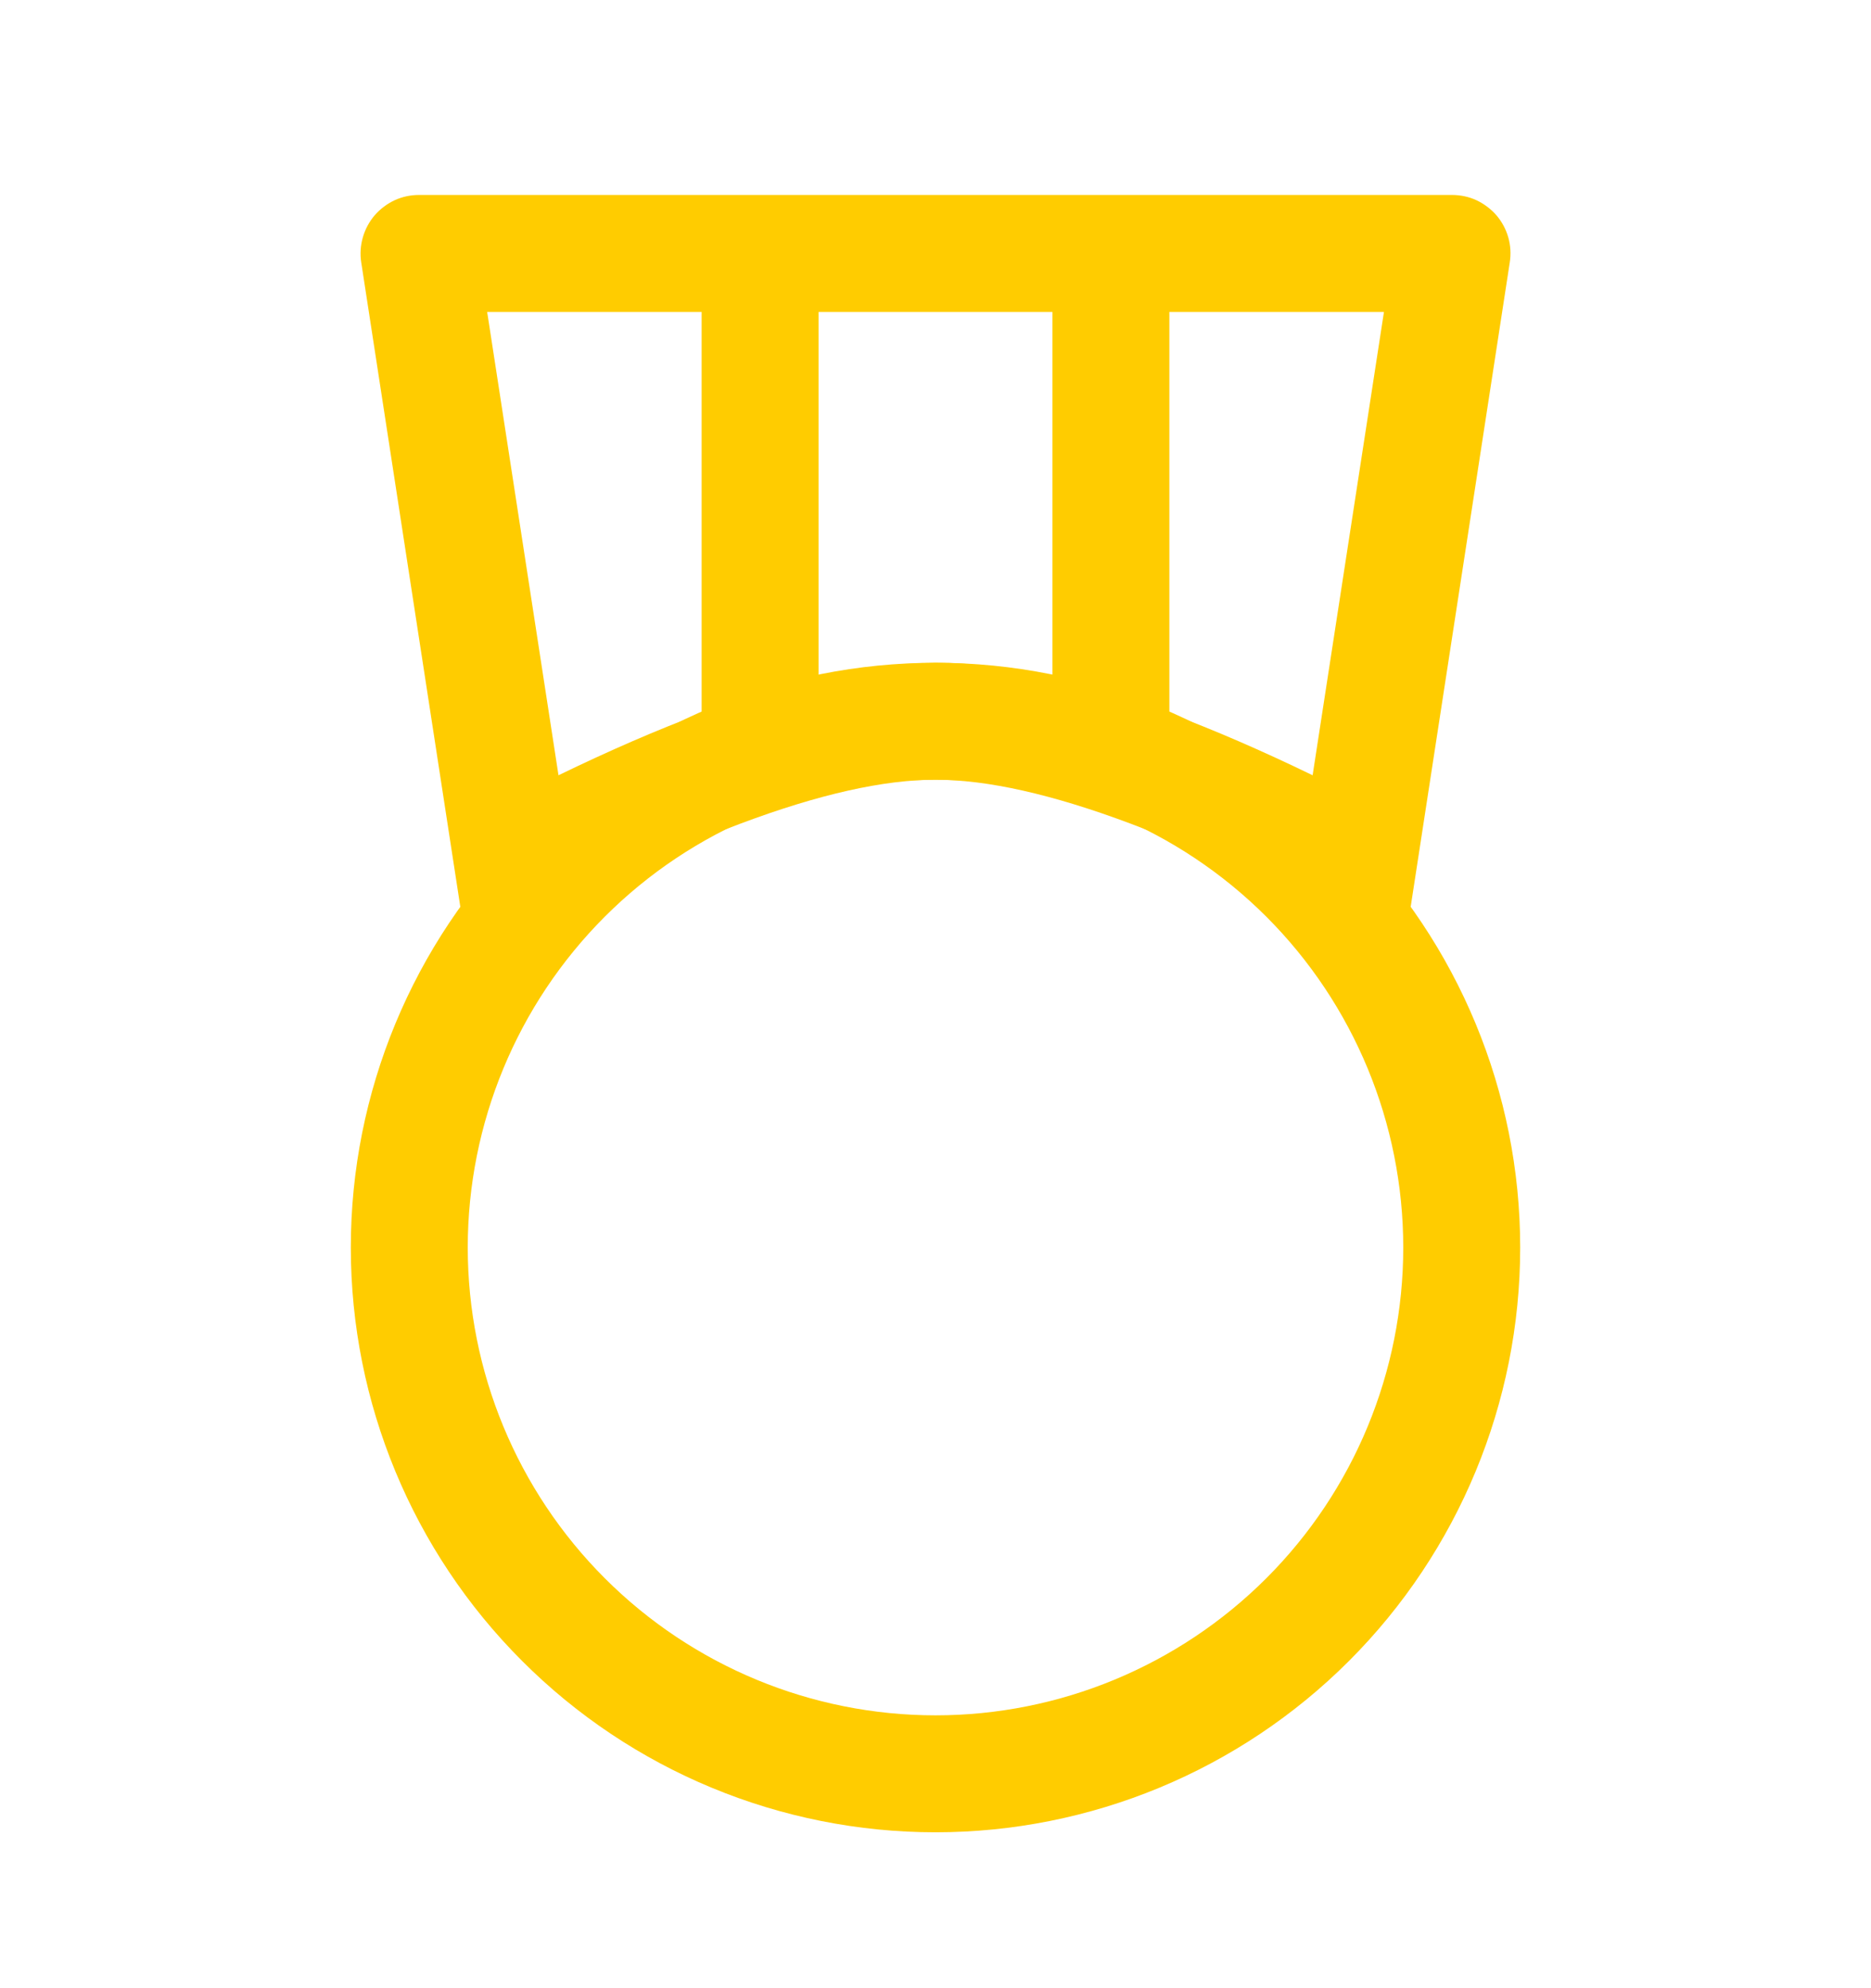<svg width="16" height="17" viewBox="0 0 16 17" fill="none" xmlns="http://www.w3.org/2000/svg">
<path d="M8 14.667C9.061 14.667 10.078 14.245 10.829 13.495C11.579 12.745 12 11.728 12 10.667C12 9.606 11.579 8.588 10.829 7.838C10.078 7.088 9.061 6.667 8 6.667C6.939 6.667 5.922 7.088 5.172 7.838C4.422 8.588 4 9.606 4 10.667C4 11.728 4.422 12.745 5.172 13.495C5.922 14.245 6.939 14.667 8 14.667ZM8 15.667C6.674 15.667 5.402 15.14 4.465 14.202C3.527 13.265 3 11.993 3 10.667C3 9.341 3.527 8.069 4.465 7.131C5.402 6.194 6.674 5.667 8 5.667C9.326 5.667 10.598 6.194 11.536 7.131C12.473 8.069 13 9.341 13 10.667C13 11.993 12.473 13.265 11.536 14.202C10.598 15.14 9.326 15.667 8 15.667Z" fill="#FFCC00"/>
<path d="M9 2.667H7V5.792C7.328 5.713 7.663 5.671 8 5.667C8.305 5.667 8.638 5.709 9 5.792V2.667ZM10 2.667V6.099C10.382 6.241 10.79 6.418 11.225 6.629L11.835 2.667H10ZM6 2.667H4.166L4.776 6.629C5.211 6.418 5.618 6.241 6 6.099V2.667ZM3.583 1.667H12.417C12.489 1.667 12.561 1.682 12.626 1.712C12.691 1.743 12.75 1.787 12.797 1.841C12.844 1.896 12.878 1.96 12.898 2.029C12.918 2.099 12.922 2.172 12.911 2.243L12 8.167C10.222 7.167 8.889 6.667 8 6.667C7.111 6.667 5.778 7.167 4 8.167L3.089 2.243C3.078 2.172 3.083 2.099 3.103 2.029C3.123 1.96 3.157 1.896 3.204 1.841C3.251 1.787 3.309 1.743 3.375 1.712C3.44 1.682 3.511 1.667 3.583 1.667Z" fill="#FFCC00"/>
</svg>
